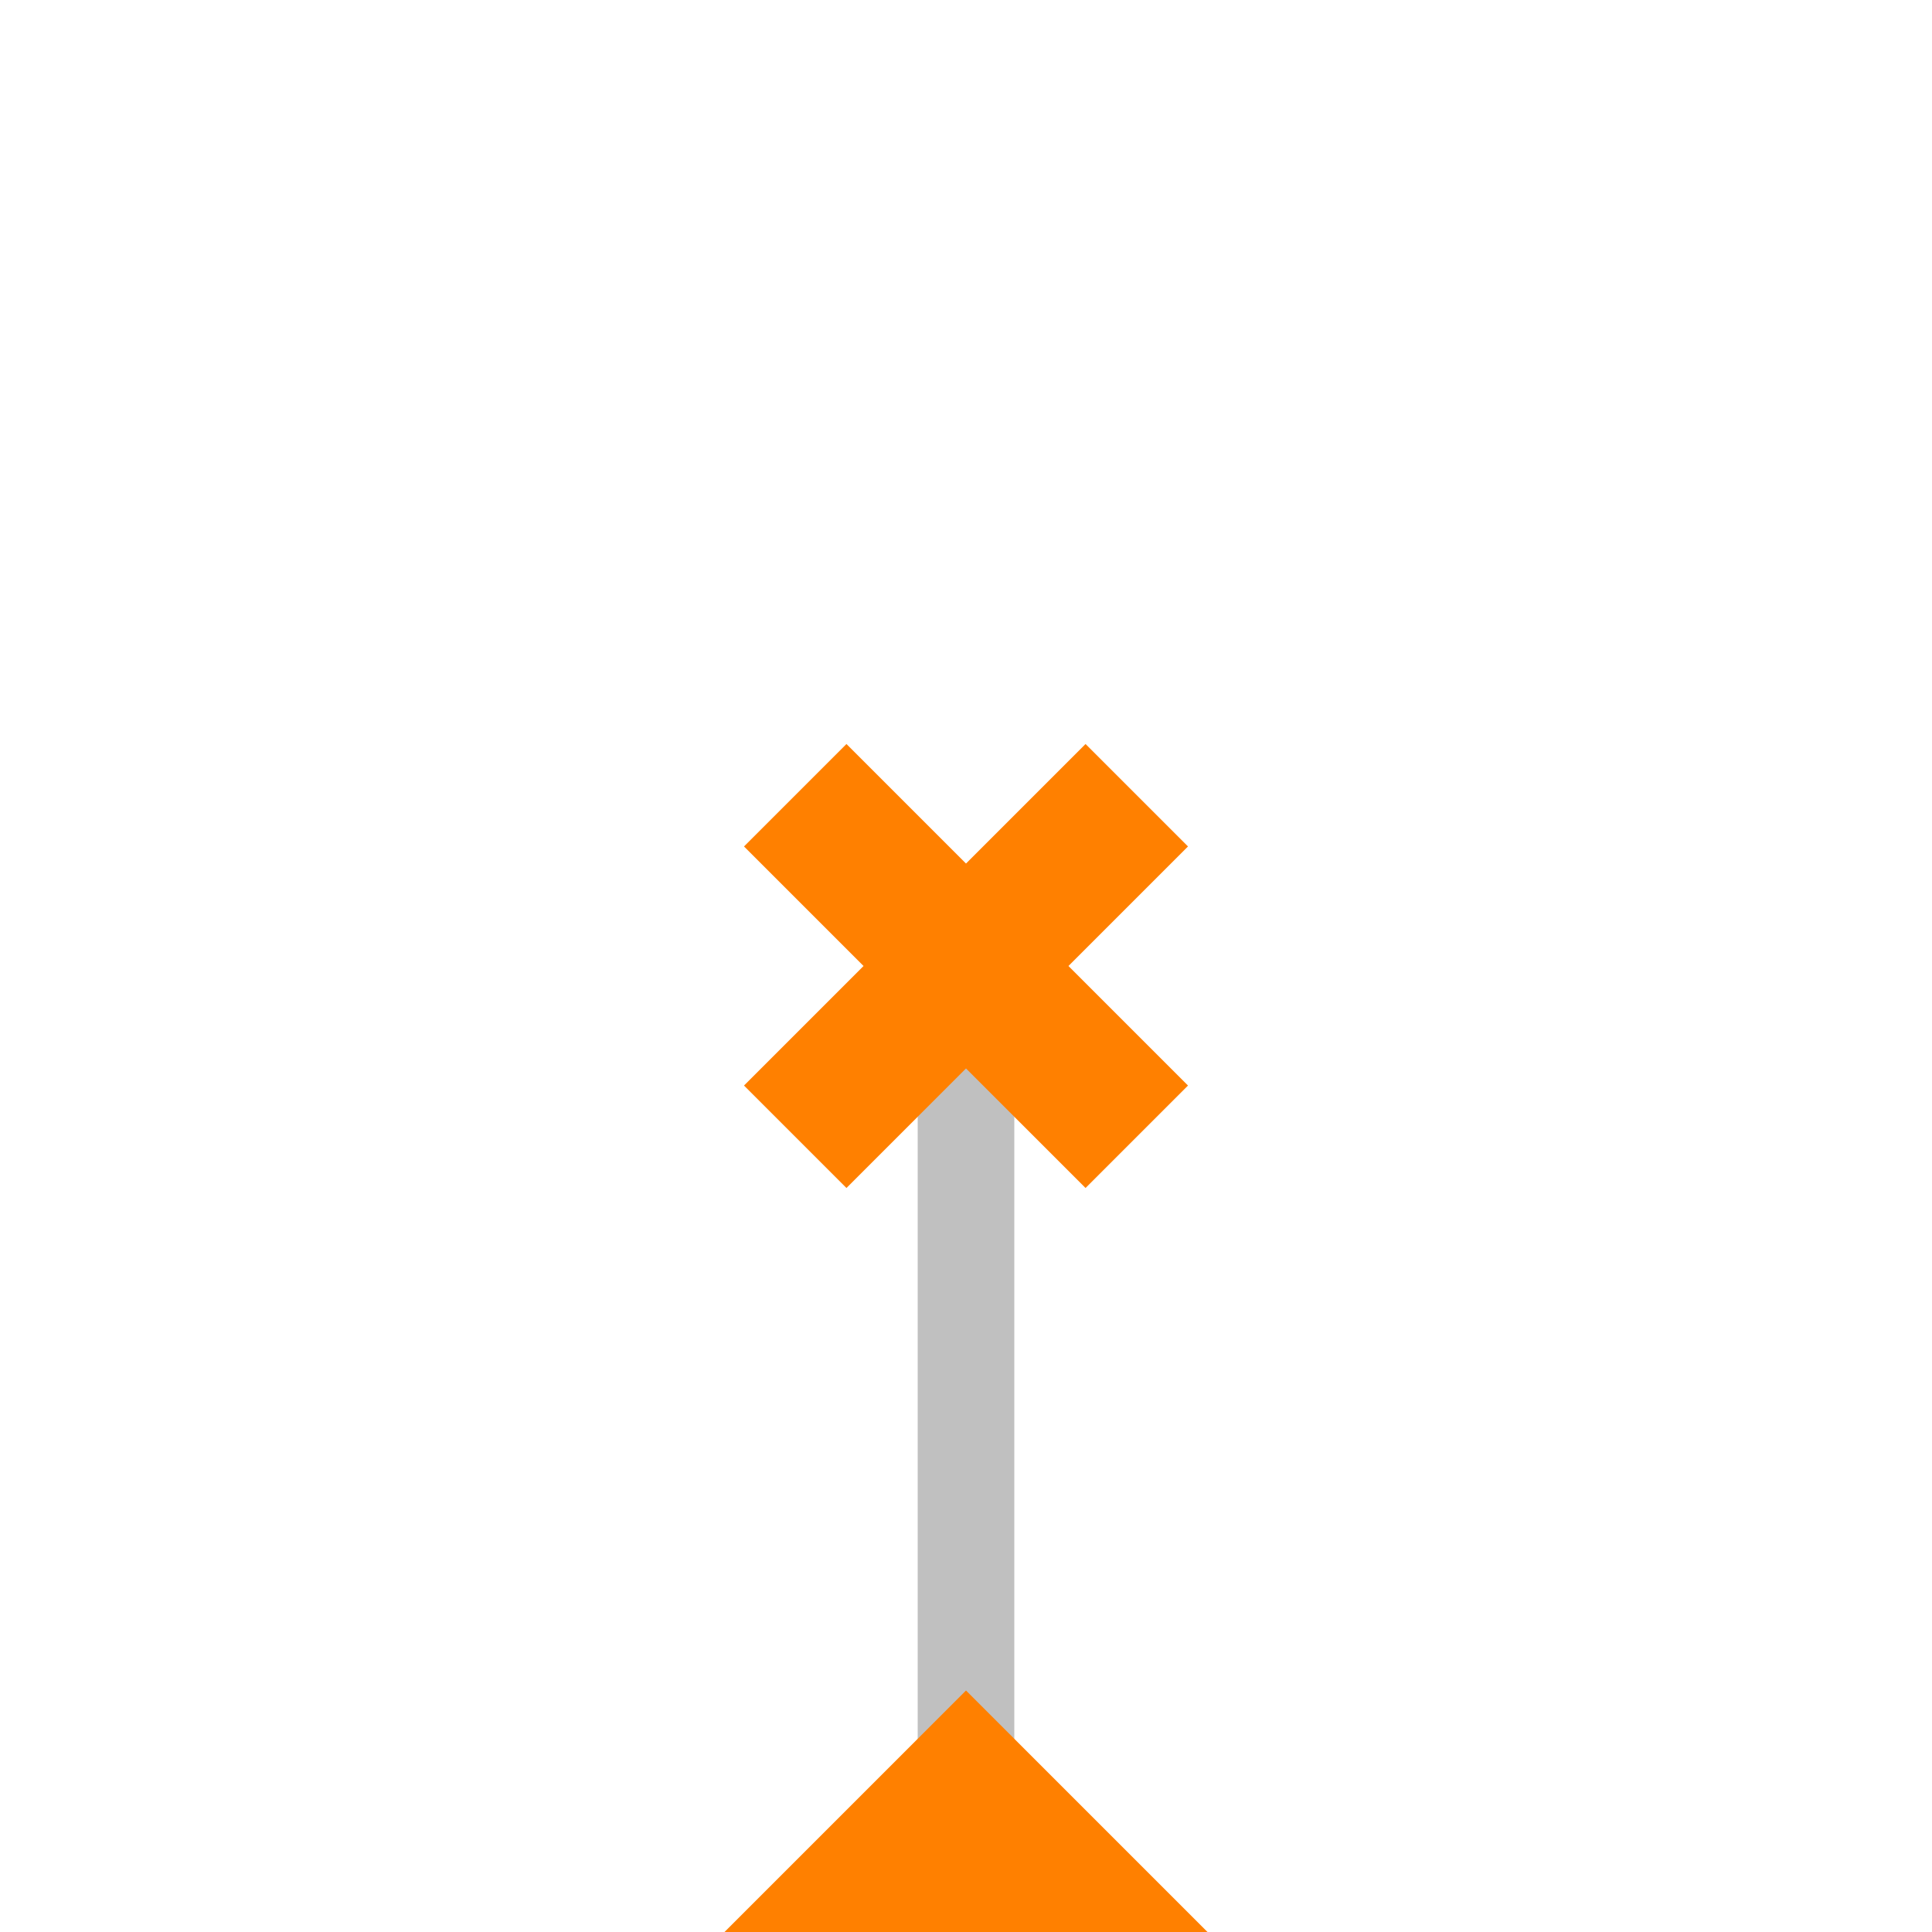<?xml version="1.0" encoding="utf-8" ?>
<!DOCTYPE svg PUBLIC "-//W3C//DTD SVG 1.0//EN" "http://www.w3.org/TR/2001/REC-SVG-20010904/DTD/svg10.dtd">
<svg xmlns="http://www.w3.org/2000/svg" xmlns:xlink="http://www.w3.org/1999/xlink" viewBox="-2 -2 4 4" width="256" height="256">
	<title></title>
	<desc></desc>
	<style type="text/css">
	<![CDATA[
	]]>
	</style>
	<defs>
	</defs>
<!--	<rect x="-2" y="-2" width="4" height="4" style="fill:#0000ff;"/>-->
	<path d="M 0 0 L 0 2" style="stroke:#c0c0c0;stroke-width:0.2px;fill:none;" />
	<path d="M 1.5 0 L 2 0.5 L 2 -0.5 Z" style="fill:#ff8000;" transform="rotate( 90)" />
	<path d="M 0.5 -0.15 L 0.15 -0.15 L 0.15 -0.5 L -0.15 -0.5 L -0.15 -0.15 L -0.5 -0.15 L -0.5 0.15 L -0.15 0.15 L -0.15 0.5 L 0.15 0.5 L 0.15 0.15 L 0.5 0.15 Z" style="fill:#ff8000;" transform="rotate(45)" />
</svg>
